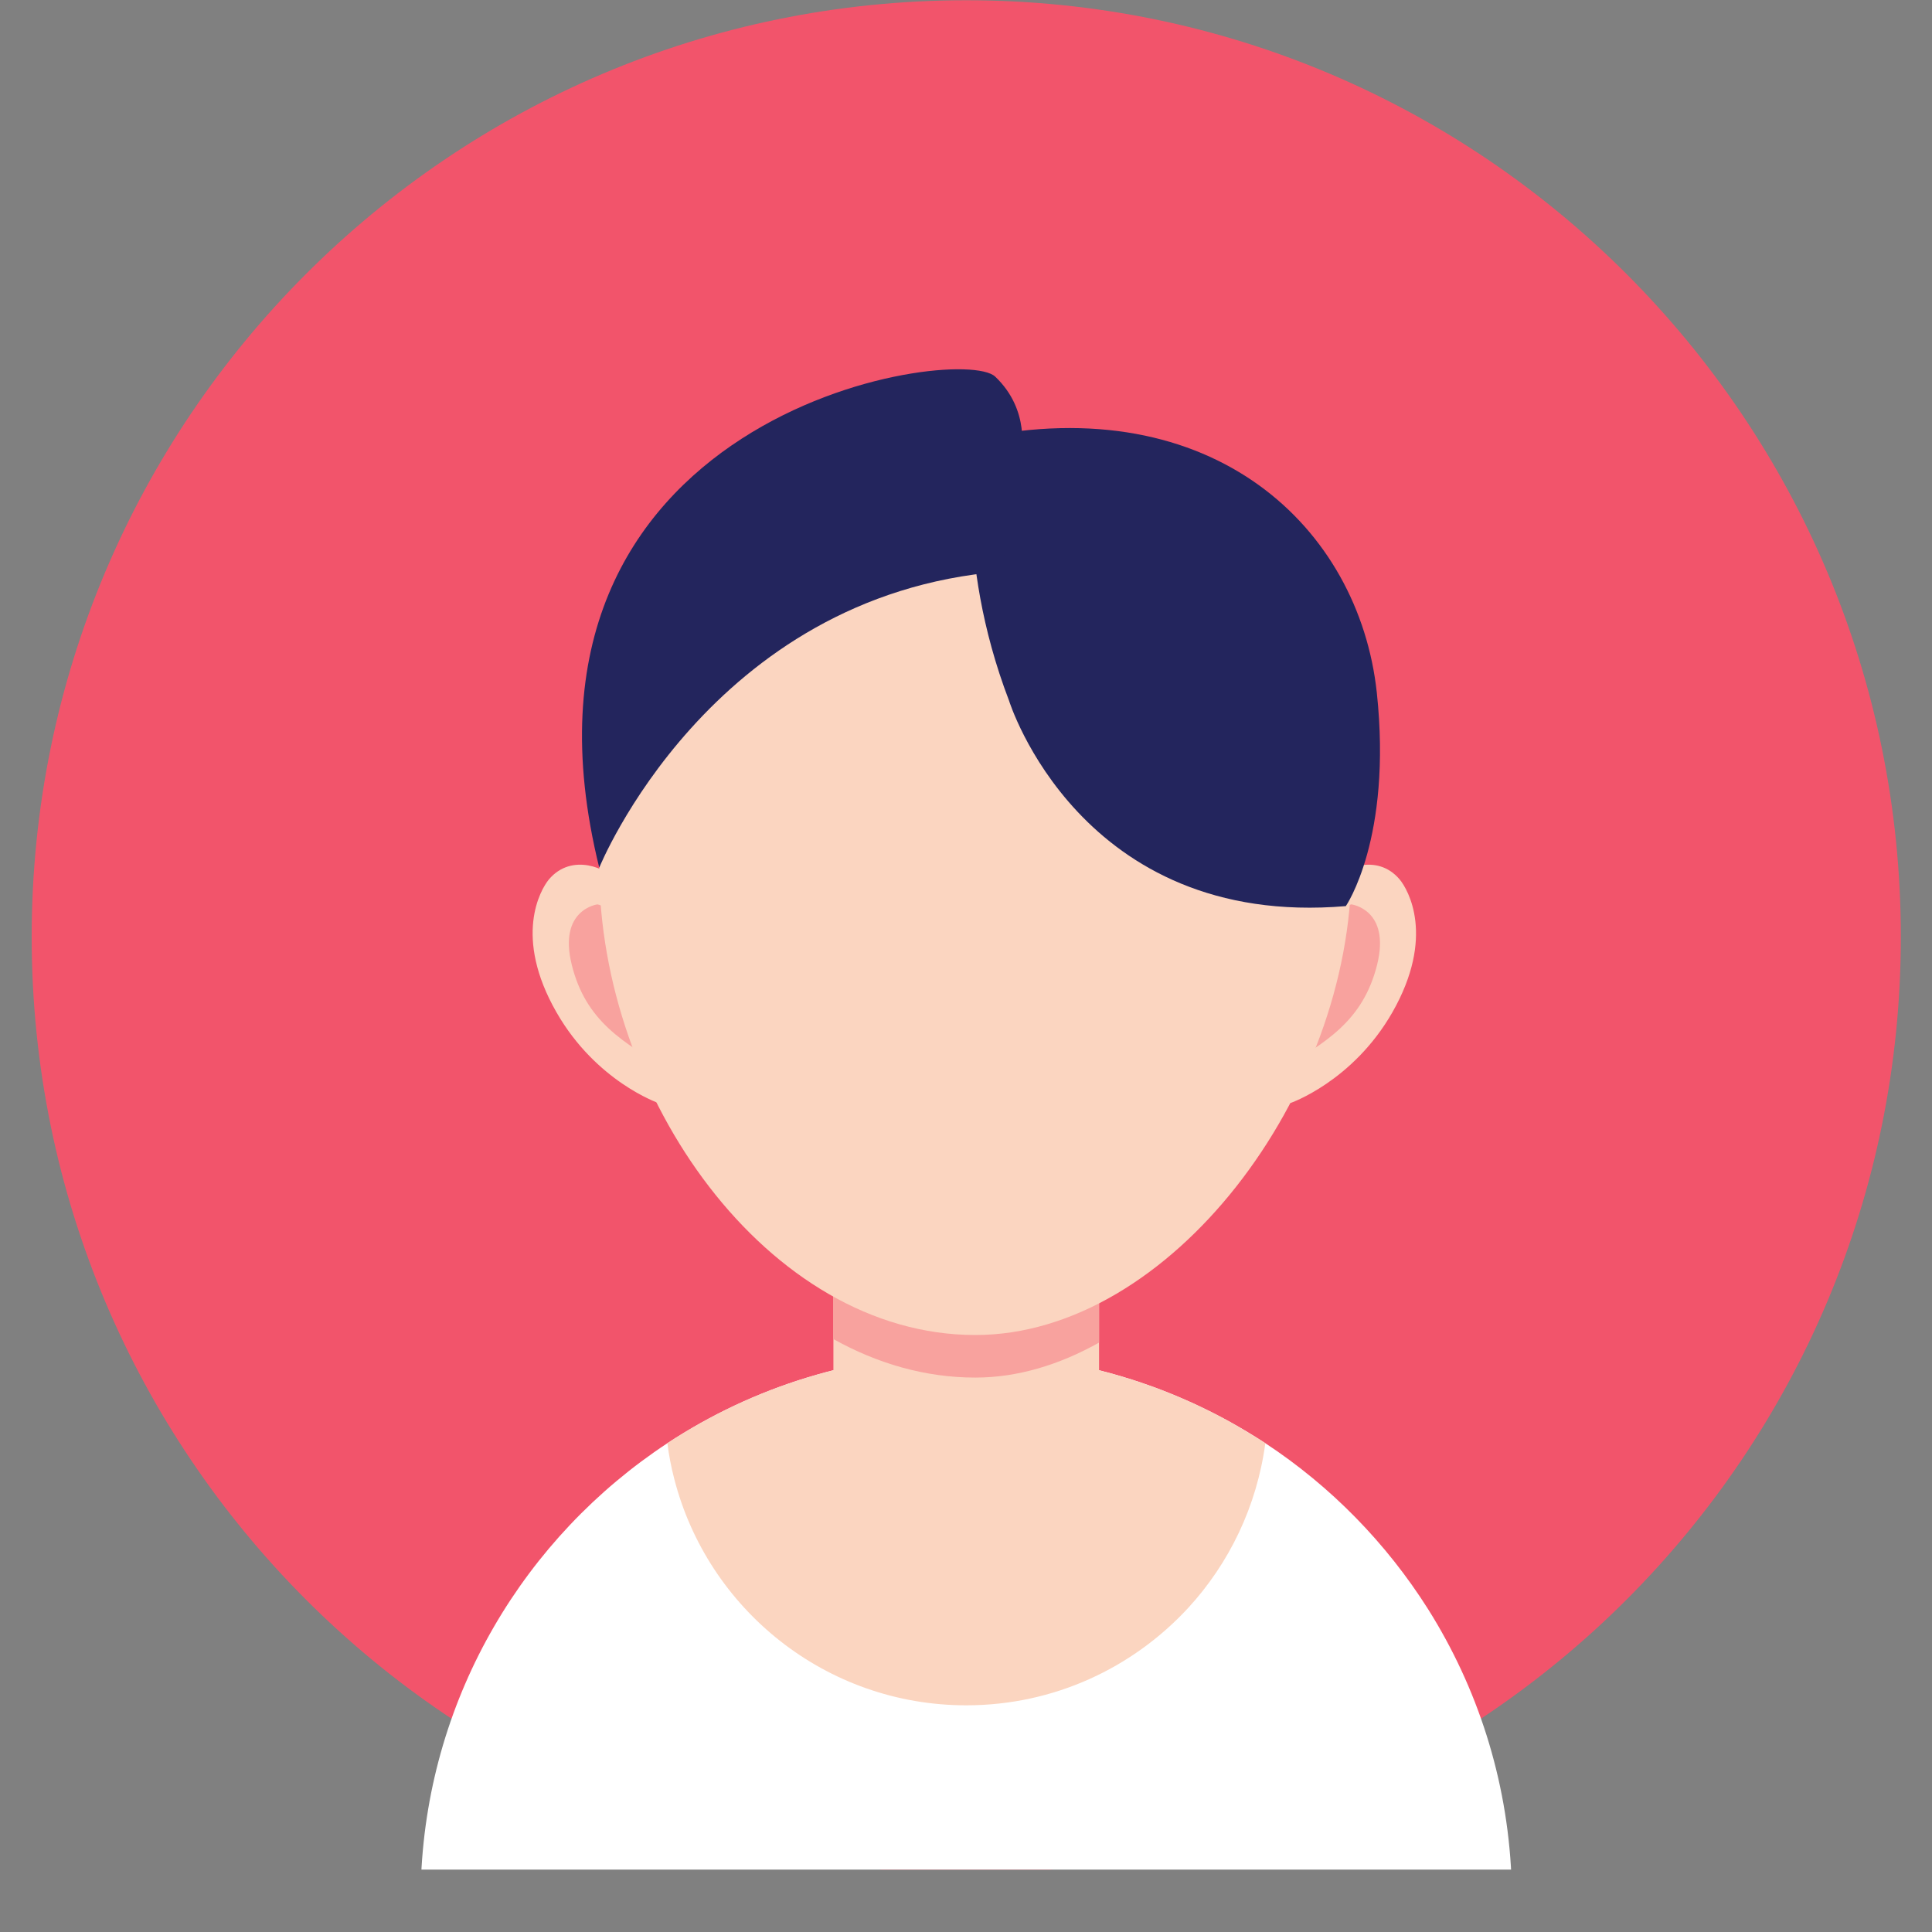 <svg xmlns="http://www.w3.org/2000/svg" xmlns:xlink="http://www.w3.org/1999/xlink" width="40" zoomAndPan="magnify" viewBox="0 0 30 30" height="40" preserveAspectRatio="xMidYMid meet" version="1.0"><rect x="0" y="0" width="30" height="30" fill="#808080" stroke="none"/><defs><clipPath id="13cef9e9a2"><path d="M 0.484 0 L 29.516 0 L 29.516 29.031 L 0.484 29.031 Z M 0.484 0 " clip-rule="nonzero"/></clipPath><clipPath id="40a9585ff6"><path d="M 6 21 L 24 21 L 24 29.031 L 6 29.031 Z M 6 21 " clip-rule="nonzero"/></clipPath></defs><g clip-path="url(#13cef9e9a2)"><path fill="#f2546b" d="M 29.516 14.547 C 29.516 22.578 23.02 29.09 15.004 29.09 C 6.988 29.09 0.492 22.578 0.492 14.547 C 0.492 6.516 6.988 0.004 15.004 0.004 C 23.02 0.004 29.516 6.516 29.516 14.547 " fill-opacity="1" fillRule="nonzero"/></g><g clip-path="url(#40a9585ff6)"><path fill="#ffffff" d="M 23.469 29.129 C 22.754 29.664 21.98 30.137 21.168 30.527 C 21.043 30.59 20.918 30.648 20.797 30.703 C 19.027 31.496 17.066 31.938 15.004 31.938 C 12.941 31.938 10.984 31.496 9.215 30.703 C 9.09 30.648 8.965 30.59 8.84 30.527 C 8.027 30.133 7.258 29.664 6.539 29.129 C 6.664 26.316 8.156 23.863 10.363 22.41 C 11.695 21.535 13.289 21.023 15.004 21.023 C 15.266 21.023 15.523 21.039 15.777 21.059 C 17.199 21.188 18.516 21.668 19.648 22.41 C 20.664 23.078 21.527 23.961 22.176 24.988 C 22.938 26.199 23.402 27.613 23.469 29.129 " fill-opacity="1" fillRule="nonzero"/></g><path fill="#fbd5c0" d="M 19.648 22.41 C 19.516 23.391 19.086 24.277 18.449 24.969 C 17.59 25.898 16.367 26.48 15.004 26.48 C 12.824 26.48 10.988 24.988 10.469 22.961 C 10.422 22.781 10.387 22.598 10.363 22.41 C 11.695 21.535 13.289 21.023 15.004 21.023 C 15.266 21.023 15.523 21.035 15.781 21.059 C 15.824 21.062 15.867 21.07 15.91 21.074 C 15.941 21.074 15.969 21.078 15.996 21.082 C 16.023 21.086 16.055 21.09 16.086 21.094 C 16.102 21.094 16.121 21.098 16.141 21.102 C 16.168 21.105 16.195 21.109 16.223 21.113 C 16.246 21.113 16.266 21.117 16.289 21.121 C 16.305 21.125 16.324 21.129 16.344 21.129 C 16.375 21.137 16.406 21.141 16.438 21.145 C 16.57 21.168 16.707 21.195 16.836 21.223 L 16.926 21.242 C 16.941 21.25 16.961 21.254 16.977 21.258 C 17.008 21.266 17.043 21.273 17.07 21.281 C 17.078 21.281 17.082 21.281 17.086 21.281 C 17.125 21.293 17.164 21.305 17.203 21.312 C 17.246 21.324 17.289 21.336 17.328 21.348 C 17.375 21.359 17.422 21.375 17.469 21.391 C 17.504 21.398 17.539 21.41 17.578 21.422 C 17.602 21.43 17.625 21.438 17.645 21.445 C 17.684 21.457 17.723 21.469 17.758 21.484 C 17.805 21.5 17.852 21.516 17.895 21.531 C 17.898 21.535 17.902 21.535 17.906 21.535 C 17.953 21.551 18 21.57 18.043 21.586 C 18.078 21.602 18.113 21.613 18.148 21.629 C 18.242 21.664 18.328 21.703 18.418 21.742 L 18.535 21.793 C 18.57 21.809 18.605 21.828 18.641 21.844 C 18.672 21.859 18.703 21.875 18.734 21.891 C 18.766 21.902 18.793 21.918 18.824 21.934 C 18.84 21.941 18.859 21.953 18.879 21.961 C 18.957 22 19.031 22.043 19.105 22.082 C 19.133 22.098 19.16 22.113 19.184 22.129 C 19.203 22.137 19.219 22.148 19.234 22.156 L 19.297 22.195 L 19.363 22.234 L 19.402 22.258 C 19.441 22.281 19.48 22.305 19.52 22.328 C 19.562 22.355 19.605 22.383 19.648 22.41 " fill-opacity="1" fillRule="nonzero"/><path fill="#fbd5c0" d="M 17.066 18.695 L 17.066 22.766 C 17.066 23.793 16.227 24.637 15.203 24.637 L 14.809 24.637 C 13.781 24.637 12.941 23.793 12.941 22.766 L 12.941 18.695 C 12.941 17.668 13.781 16.828 14.809 16.828 L 15.203 16.828 C 16.227 16.828 17.066 17.668 17.066 18.695 " fill-opacity="1" fillRule="nonzero"/><path fill="#f8a29e" d="M 17.066 18.695 L 17.066 20.848 C 16.453 21.191 15.805 21.391 15.145 21.391 C 14.363 21.391 13.621 21.172 12.941 20.793 L 12.941 18.695 C 12.941 17.668 13.781 16.828 14.809 16.828 L 15.203 16.828 C 16.227 16.828 17.066 17.668 17.066 18.695 " fill-opacity="1" fillRule="nonzero"/><path fill="#fbd5c0" d="M 20.035 17.129 C 20.035 17.129 21.004 16.797 21.621 15.719 C 22.289 14.547 21.867 13.816 21.734 13.656 C 21.371 13.227 20.812 13.504 20.719 13.656 C 20.625 13.812 19.289 16.246 20.035 17.129 " fill-opacity="1" fillRule="nonzero"/><path fill="#f8a29e" d="M 20.984 14.043 C 20.984 14.043 21.598 14.121 21.383 14.984 C 21.164 15.848 20.598 16.191 19.828 16.633 C 19.059 17.074 20.215 14.219 20.984 14.043 " fill-opacity="1" fillRule="nonzero"/><path fill="#fbd5c0" d="M 10.227 17.129 C 10.227 17.129 9.258 16.797 8.641 15.719 C 7.969 14.547 8.391 13.816 8.523 13.656 C 8.887 13.227 9.449 13.504 9.539 13.656 C 9.633 13.812 10.973 16.246 10.227 17.129 " fill-opacity="1" fillRule="nonzero"/><path fill="#f8a29e" d="M 9.277 14.043 C 9.277 14.043 8.664 14.121 8.879 14.984 C 9.094 15.848 9.664 16.191 10.434 16.633 C 11.203 17.074 10.047 14.219 9.277 14.043 " fill-opacity="1" fillRule="nonzero"/><path fill="#fbd5c0" d="M 20.984 13.473 C 20.984 9.922 18.367 7.043 15.145 7.043 C 11.918 7.043 9.305 9.922 9.305 13.473 C 9.305 17.02 11.918 20.73 15.145 20.73 C 18.172 20.73 20.984 16.992 20.984 13.473 " fill-opacity="1" fillRule="nonzero"/><path fill="#23255d" d="M 15.668 10.879 C 15.668 10.879 16.766 14.422 20.898 14.07 C 20.898 14.07 21.621 13.023 21.379 10.754 C 21.102 8.191 18.836 6.035 15.145 6.805 C 15.145 6.805 14.805 8.625 15.668 10.879 " fill-opacity="1" fillRule="nonzero"/><path fill="#23255d" d="M 15.855 7.043 C 15.855 7.043 16.008 6.375 15.453 5.848 C 14.898 5.324 7.559 6.402 9.305 13.473 C 9.305 13.473 11.016 9.242 15.547 8.875 L 15.855 7.043 " fill-opacity="1" fillRule="nonzero"/></svg>